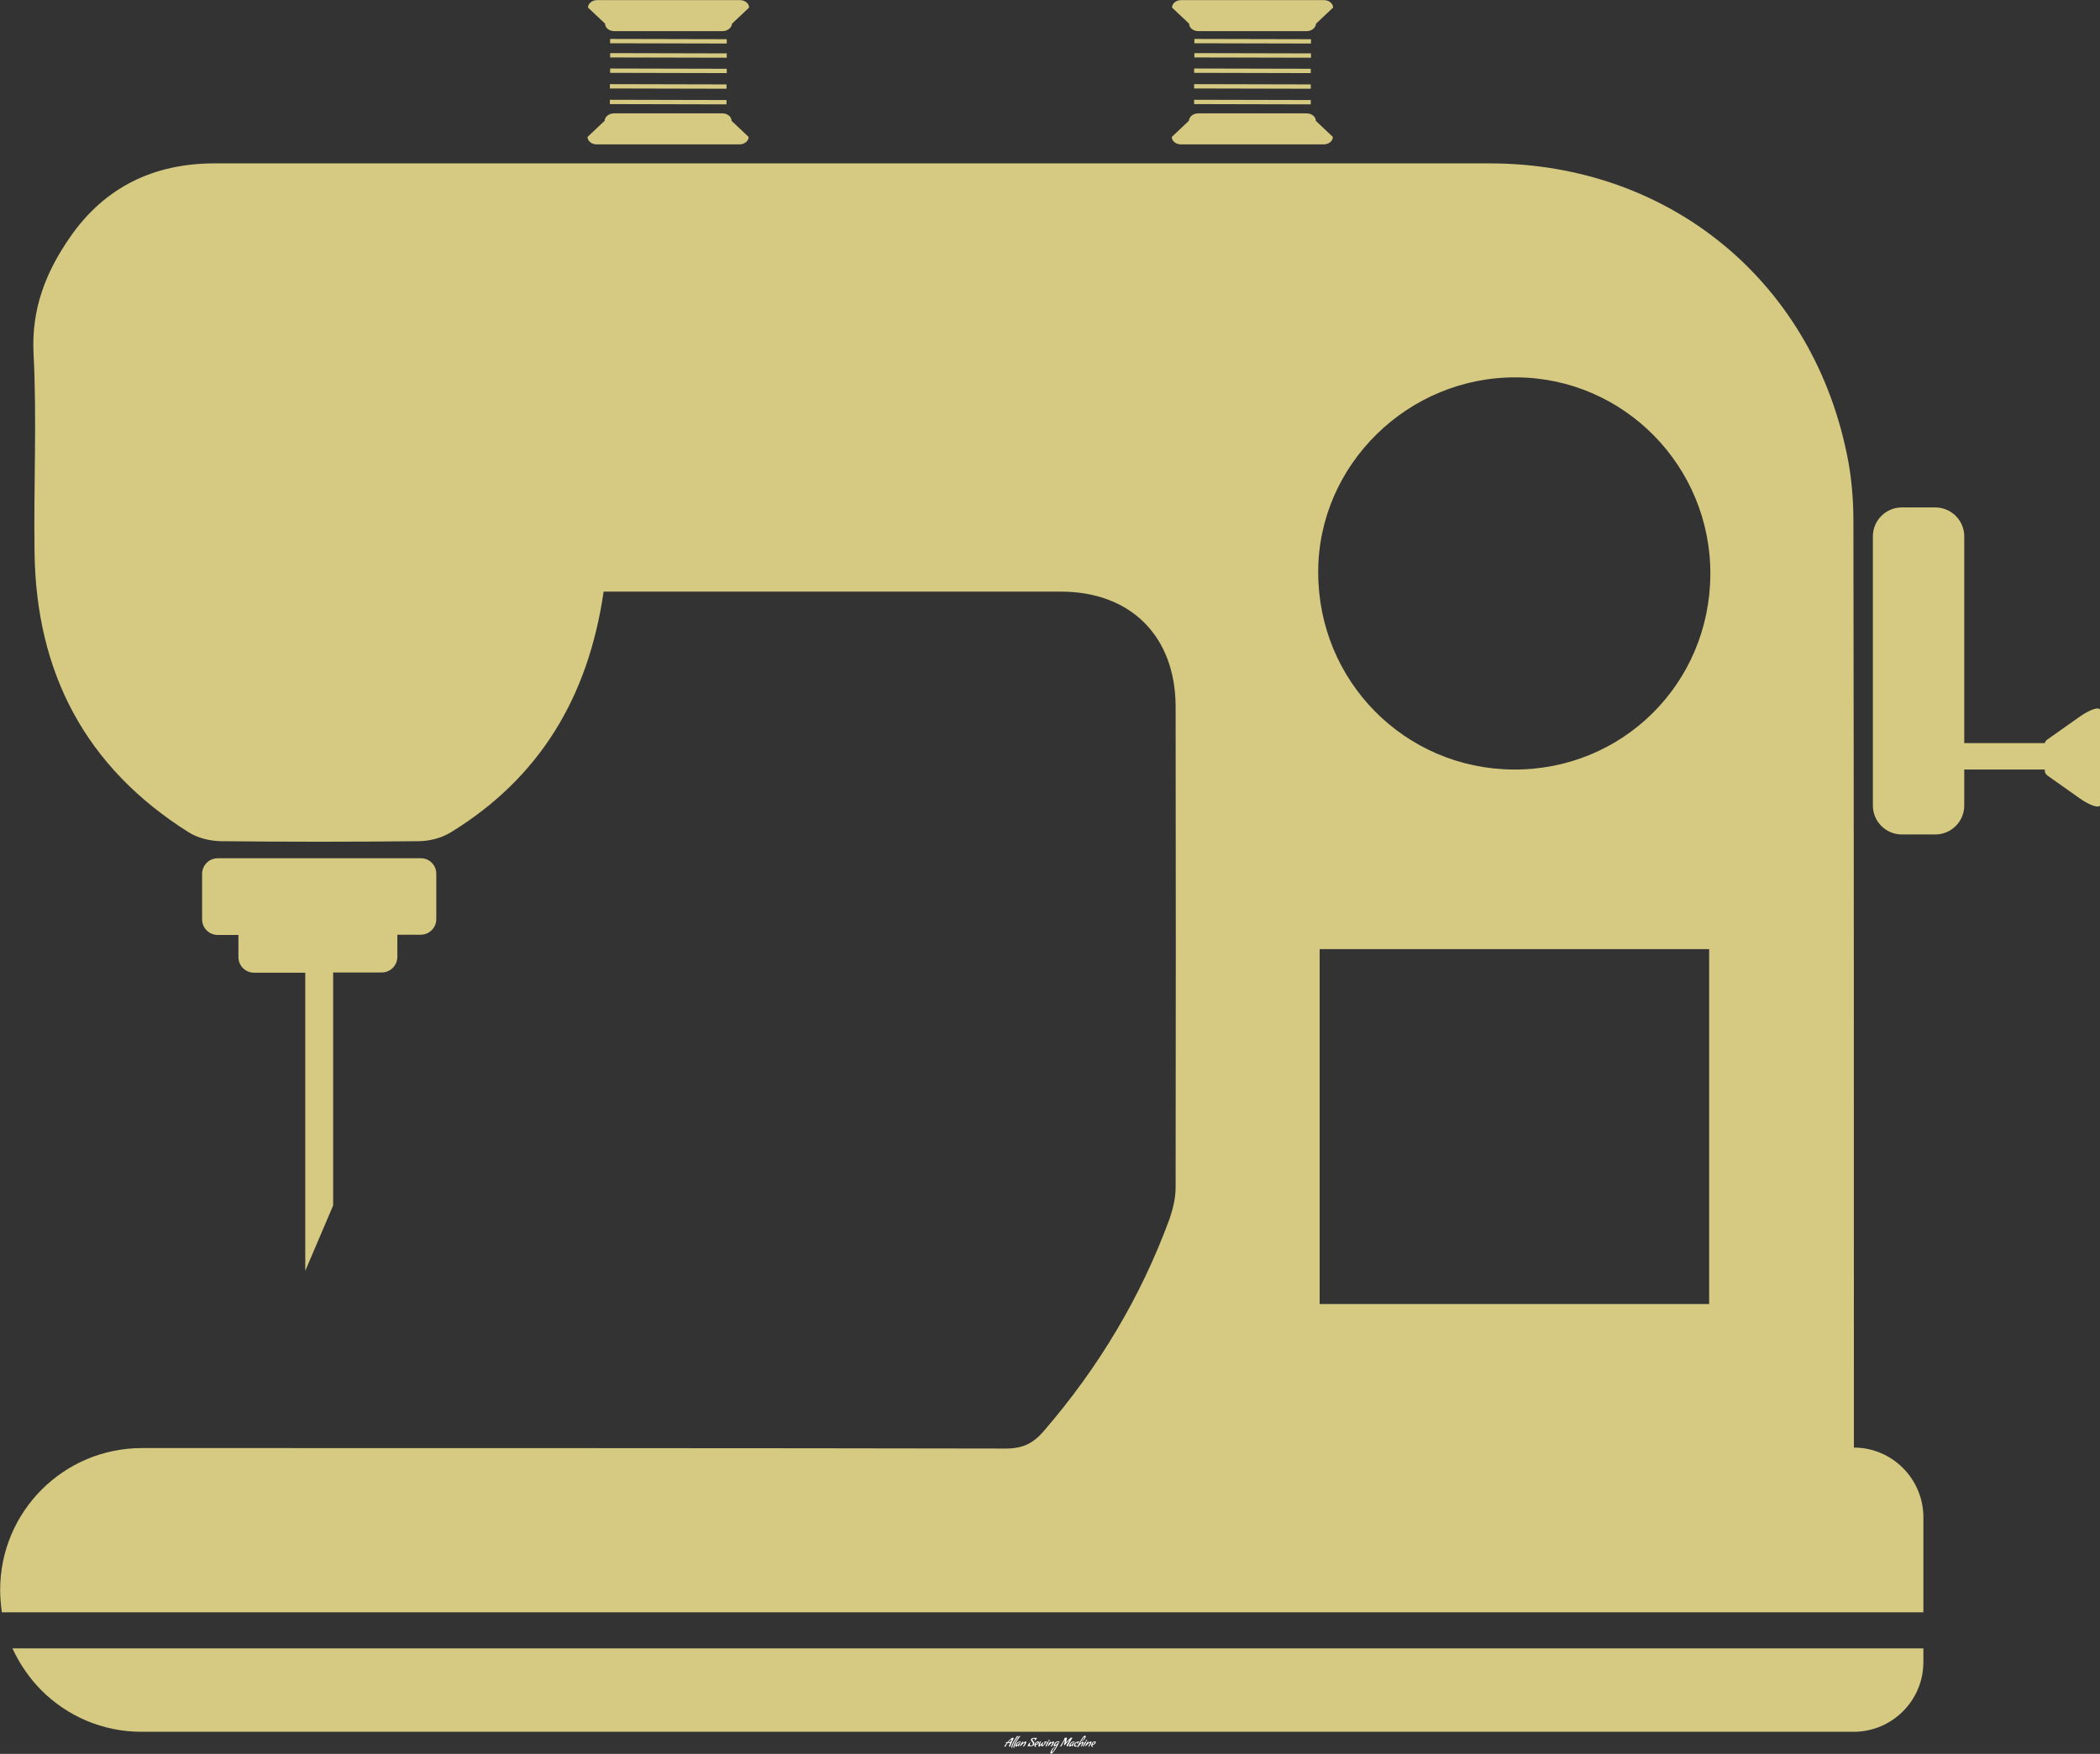 <svg data-v-423bf9ae="" xmlns="http://www.w3.org/2000/svg" viewBox="0 0 6989.141 5837" class="iconAbove"><rect x="0" y="0" width="6989.141" height="5837" fill="#333333" stroke="none"/><!----><!----><!----><g data-v-423bf9ae="" id="7d8fcb90-9b72-4971-91ea-a4782296ab28" fill="#FFFFFF" transform="matrix(2.829,0,0,2.829,3342.944,5776.172)"><path d="M1.50 8.82L1.50 8.82L1.50 8.82Q1.40 8.82 1.37 8.69L1.37 8.69L1.37 8.69Q1.37 8.46 1.71 8.15L1.71 8.15L1.71 8.15Q2.04 7.84 2.25 7.76L2.25 7.76L2.25 7.76Q2.45 7.67 3.60 7.64L3.60 7.64L3.79 7.42L3.79 7.42Q8.05 2.51 9.70 2.51L9.70 2.51L9.70 2.51Q9.84 2.49 10.02 2.49L10.02 2.49L10.02 2.49Q10.99 2.49 10.99 2.95L10.99 2.95L10.99 2.95Q10.99 3.04 10.81 3.40L10.81 3.40L10.18 4.66L10.18 4.66Q9.73 5.56 9.31 6.48L9.31 6.48L9.31 6.48Q7.04 11.48 6.68 13.03L6.68 13.03L6.68 13.03Q6.68 13.15 6.39 13.15L6.39 13.15L6.39 13.15Q6.10 13.15 5.70 12.83L5.70 12.83L5.70 12.83Q5.29 12.52 5.29 12.28L5.29 12.28L5.29 12.28Q5.29 11.84 5.98 10.64L5.98 10.64L5.98 10.64Q6.66 9.44 6.66 9.07L6.66 9.07L6.66 9.07Q6.66 8.58 4.76 8.58L4.76 8.58L4.76 8.58Q4.48 8.58 3.89 8.61L3.89 8.61L3.36 9.31L3.36 9.31Q2.38 10.63 1.48 12.57L1.48 12.57L1.48 12.57Q1.33 12.92 0.55 12.92L0.55 12.92L0.55 12.92Q-0.24 12.92-0.24 12.70L-0.24 12.70L-0.24 12.70Q-0.24 12.54 0.64 11.35L0.64 11.35L0.64 11.35Q1.51 10.15 2.72 8.69L2.72 8.69L2.72 8.69Q2.51 8.72 2.18 8.75L2.18 8.75L2.18 8.75Q1.86 8.78 1.69 8.80L1.69 8.80L1.69 8.80Q1.51 8.82 1.50 8.82ZM7.31 7.01L7.31 7.01L7.31 7.01Q7.85 6.36 8.13 5.68L8.13 5.68L8.13 5.68Q8.40 5.01 8.40 4.77L8.40 4.77L8.40 4.77Q8.40 4.54 8.16 4.54L8.16 4.54L8.16 4.54Q7.74 4.54 6.78 5.43L6.78 5.43L6.78 5.43Q5.81 6.31 4.68 7.64L4.68 7.64L6.20 7.67L6.20 7.67Q6.76 7.67 7.31 7.01ZM8.18 12.88L8.18 12.88L8.18 12.88Q8.18 12.32 8.64 11.14L8.64 11.14L8.64 11.14Q9.10 9.95 9.67 8.83L9.67 8.83L9.67 8.83Q10.25 7.71 11.23 6.08L11.23 6.08L11.23 6.08Q12.68 3.65 14.22 1.27L14.22 1.27L14.22 1.27Q14.46 0.90 14.97 0.66L14.97 0.66L14.97 0.66Q15.47 0.42 15.88 0.42L15.88 0.42L15.88 0.42Q16.28 0.42 16.30 0.64L16.30 0.64L16.30 0.64Q16.30 0.71 16.21 0.80L16.21 0.80L16.21 0.80Q15.74 1.23 14.62 2.81L14.62 2.81L14.62 2.81Q13.50 4.38 12.24 6.41L12.24 6.41L12.24 6.41Q10.99 8.44 10.04 10.70L10.04 10.70L10.04 10.70Q9.10 12.95 9.10 14.38L9.10 14.38L9.10 14.38Q9.10 14.59 8.97 14.59L8.97 14.59L8.97 14.59Q8.74 14.59 8.57 14.41L8.57 14.41L8.57 14.41Q8.40 14.24 8.33 13.97L8.33 13.97L8.33 13.97Q8.18 13.44 8.18 12.88ZM10.56 12.88L10.56 12.88L10.56 12.88Q10.56 12.32 11.02 11.14L11.02 11.14L11.02 11.14Q11.48 9.95 12.05 8.83L12.05 8.83L12.05 8.83Q12.63 7.71 13.61 6.08L13.61 6.08L13.61 6.08Q15.06 3.65 16.60 1.27L16.60 1.27L16.60 1.27Q16.84 0.90 17.35 0.66L17.35 0.66L17.35 0.66Q17.85 0.42 18.26 0.42L18.26 0.42L18.26 0.42Q18.66 0.42 18.68 0.64L18.68 0.64L18.68 0.64Q18.68 0.71 18.59 0.80L18.59 0.80L18.59 0.80Q18.12 1.23 17.00 2.81L17.00 2.81L17.00 2.81Q15.88 4.38 14.62 6.41L14.62 6.41L14.62 6.41Q13.37 8.44 12.42 10.70L12.42 10.70L12.42 10.70Q11.48 12.95 11.48 14.38L11.48 14.38L11.48 14.38Q11.48 14.59 11.35 14.59L11.35 14.59L11.35 14.59Q11.12 14.59 10.95 14.41L10.95 14.41L10.95 14.41Q10.78 14.24 10.71 13.97L10.71 13.97L10.71 13.97Q10.56 13.44 10.56 12.88ZM16.10 11.86L16.10 11.86L16.13 11.56L16.13 11.56Q16.13 11.45 16.04 11.45L16.04 11.45L16.04 11.45Q15.92 11.45 15.53 11.82L15.53 11.82L15.53 11.82Q15.15 12.18 14.57 12.55L14.57 12.55L14.57 12.55Q13.99 12.92 13.40 12.92L13.40 12.92L13.40 12.92Q12.82 12.92 12.82 12.07L12.82 12.07L12.82 12.07Q12.82 11.00 13.75 9.62L13.75 9.62L13.75 9.62Q14.22 8.92 14.85 8.32L14.85 8.32L14.85 8.32Q15.47 7.73 16.37 7.34L16.37 7.34L16.37 7.34Q17.26 6.96 18.24 6.96L18.24 6.96L18.24 6.96Q18.76 6.96 19.12 7.23L19.12 7.23L19.12 7.23Q19.49 7.50 19.49 7.90L19.49 7.90L19.49 7.90Q19.49 8.30 19.25 8.30L19.25 8.30L19.25 8.30Q19.12 8.30 18.91 8.15L18.91 8.15L18.91 8.15Q18.52 7.88 17.68 7.88L17.68 7.88L17.68 7.88Q16.58 7.88 15.59 8.88L15.59 8.88L15.59 8.88Q14.60 9.88 14.60 10.86L14.60 10.86L14.60 10.86Q14.60 10.99 14.68 11.10L14.68 11.10L14.68 11.10Q14.76 11.21 14.90 11.21L14.90 11.21L14.90 11.21Q15.32 11.21 15.97 10.63L15.97 10.63L15.97 10.63Q16.63 10.05 17.26 8.96L17.26 8.96L17.26 8.96Q17.30 8.83 17.57 8.72L17.57 8.72L17.57 8.72Q17.84 8.61 18.20 8.61L18.20 8.61L18.20 8.61Q18.72 8.65 18.72 8.83L18.72 8.83L18.72 8.83Q18.72 8.85 18.61 9.01L18.61 9.01L18.61 9.01Q18.51 9.17 18.24 9.59L18.24 9.59L18.24 9.59Q17.98 10.01 17.49 10.97L17.49 10.97L17.49 10.97Q17.01 11.93 16.93 12.49L16.93 12.49L16.93 12.49Q16.91 12.66 16.79 12.66L16.79 12.66L16.79 12.66Q16.10 12.66 16.10 11.86ZM22.19 12.95L22.19 12.95L22.19 12.95Q21.80 12.95 21.80 12.77L21.80 12.77L21.83 12.68L21.83 12.68Q22.67 11.42 23.27 10.26L23.27 10.26L23.27 10.26Q23.87 9.09 23.87 8.74L23.87 8.74L23.87 8.74Q23.87 8.62 23.81 8.56L23.81 8.56L23.81 8.56Q23.76 8.50 23.65 8.48L23.65 8.48L23.65 8.48Q23.10 8.48 22.18 9.18L22.18 9.18L22.18 9.18Q21.27 9.88 20.57 10.63L20.57 10.63L20.57 10.63Q19.88 11.37 19.54 11.84L19.54 11.84L19.54 11.84Q19.21 12.31 18.54 12.31L18.54 12.31L18.54 12.31Q18.17 12.31 18.17 12.12L18.17 12.12L18.17 12.12Q18.17 11.76 19.54 9.55L19.54 9.55L19.54 9.55Q20.92 7.35 21.36 7.18L21.36 7.18L21.36 7.18Q21.60 7.04 21.97 7.04L21.97 7.04L21.97 7.04Q22.34 7.04 22.34 7.19L22.34 7.19L22.34 7.19Q22.34 7.34 22.01 7.83L22.01 7.83L22.01 7.83Q21.67 8.32 21.67 8.46L21.67 8.46L21.67 8.46Q21.70 8.57 21.79 8.57L21.79 8.57L21.79 8.57Q21.88 8.57 21.95 8.51L21.95 8.51L21.95 8.51Q24.02 6.90 25.26 6.90L25.26 6.90L25.26 6.90Q25.77 6.90 25.77 7.50L25.77 7.50L25.77 7.50Q25.77 7.90 25.19 9.20L25.19 9.20L25.19 9.20Q24.61 10.50 23.72 11.73L23.72 11.73L23.72 11.73Q22.83 12.95 22.19 12.95ZM35.20 9.07L35.20 9.07L35.20 9.07Q35.20 10.56 33.97 11.56L33.97 11.56L33.97 11.56Q32.75 12.56 30.84 12.56L30.84 12.56L30.84 12.56Q29.79 12.56 29.25 12.25L29.25 12.25L29.25 12.25Q29.19 12.22 29.12 12.22L29.12 12.22L29.12 12.22Q29.05 12.22 28.60 12.38L28.60 12.38L28.60 12.38Q28.15 12.53 27.70 12.53L27.70 12.53L27.70 12.53Q27.24 12.53 27.24 12.26L27.24 12.26L27.24 12.26Q27.24 11.90 28.13 10.37L28.13 10.37L28.13 10.37Q29.01 8.83 29.69 8.30L29.69 8.30L29.69 8.30Q29.99 8.08 30.27 8.08L30.27 8.08L30.27 8.08Q30.55 8.08 30.55 8.23L30.55 8.23L30.55 8.23Q30.55 8.26 30.36 8.58L30.36 8.58L30.36 8.58Q30.17 8.89 29.98 9.41L29.98 9.41L29.98 9.41Q29.79 9.93 29.79 10.30L29.79 10.30L29.79 10.30Q29.79 10.67 29.87 10.92L29.87 10.92L29.87 10.92Q29.95 11.17 30.26 11.43L30.26 11.43L30.26 11.43Q30.58 11.69 31.03 11.69L31.03 11.69L31.03 11.69Q31.49 11.69 31.88 11.58L31.88 11.58L31.88 11.58Q32.28 11.47 32.68 11.23L32.68 11.23L32.68 11.23Q33.07 10.99 33.32 10.53L33.32 10.53L33.32 10.53Q33.57 10.07 33.57 9.46L33.57 9.46L33.57 9.46Q33.57 8.85 33.19 8.22L33.19 8.22L33.19 8.22Q32.82 7.59 32.37 7.15L32.37 7.15L32.37 7.15Q31.92 6.71 31.54 6.14L31.54 6.14L31.54 6.14Q31.16 5.57 31.16 5.03L31.16 5.03L31.16 5.03Q31.16 4.49 31.45 4.03L31.45 4.03L31.45 4.03Q31.74 3.57 32.16 3.30L32.16 3.30L32.16 3.30Q32.59 3.02 33.14 2.84L33.14 2.84L33.14 2.84Q34.06 2.53 34.78 2.53L34.78 2.53L34.78 2.53Q35.49 2.53 35.83 2.60L35.83 2.60L35.83 2.60Q36.18 2.66 36.35 2.72L36.35 2.72L36.35 2.72Q36.53 2.77 36.57 2.77L36.57 2.77L36.57 2.77Q36.61 2.77 36.68 2.73L36.68 2.73L36.68 2.73Q37.10 2.49 37.59 2.49L37.59 2.49L37.59 2.49Q38.08 2.49 38.08 2.73L38.08 2.73L38.08 2.73Q38.08 3.12 37.15 4.49L37.15 4.49L37.15 4.49Q36.22 5.85 35.76 5.85L35.76 5.85L35.76 5.85Q35.38 5.85 35.38 5.68L35.38 5.68L35.38 5.68Q35.38 5.66 35.48 5.49L35.48 5.49L35.48 5.49Q35.78 4.93 35.78 4.21L35.78 4.21L35.78 4.21Q35.78 3.82 35.45 3.61L35.45 3.61L35.45 3.61Q35.11 3.39 34.75 3.39L34.75 3.39L34.75 3.39Q34.40 3.39 34.03 3.50L34.03 3.50L34.03 3.50Q33.66 3.61 33.28 3.95L33.28 3.95L33.28 3.95Q32.91 4.28 32.91 4.75L32.91 4.75L32.91 4.75Q32.91 5.22 33.27 5.73L33.27 5.73L33.27 5.73Q33.63 6.24 34.05 6.67L34.05 6.67L34.05 6.67Q34.48 7.10 34.84 7.75L34.84 7.75L34.84 7.75Q35.20 8.40 35.20 9.07ZM36.81 13.15L36.81 13.15L36.81 13.15Q35.99 13.15 35.62 12.66L35.62 12.66L35.62 12.66Q35.24 12.18 35.24 11.47L35.24 11.47L35.24 11.47Q35.24 10.77 35.55 9.99L35.55 9.99L35.55 9.99Q35.85 9.21 36.39 8.48L36.39 8.48L36.39 8.48Q36.93 7.76 37.81 7.26L37.81 7.26L37.81 7.26Q38.68 6.76 39.69 6.76L39.69 6.76L39.69 6.76Q40.15 6.76 40.39 7.05L40.39 7.05L40.39 7.05Q40.63 7.34 40.63 7.73L40.63 7.73L40.63 7.73Q40.63 8.54 40.05 9.24L40.05 9.24L40.05 9.24Q39.48 9.94 38.78 10.30L38.78 10.30L38.78 10.30Q38.08 10.67 37.54 10.72L37.54 10.72L37.54 10.72Q37.00 10.77 36.82 10.92L36.82 10.92L36.82 10.92Q36.64 11.07 36.64 11.54L36.64 11.54L36.64 11.54Q36.64 12.00 36.85 12.24L36.85 12.24L36.85 12.24Q37.06 12.47 37.27 12.56L37.27 12.56L37.27 12.56Q37.48 12.64 37.48 12.73L37.48 12.73L37.48 12.73Q37.48 12.92 37.27 13.03L37.27 13.03L37.27 13.03Q37.06 13.15 36.81 13.15ZM39.27 8.08L39.27 8.08L39.27 8.08Q39.27 7.64 38.88 7.64L38.88 7.64L38.88 7.64Q38.32 7.64 37.64 8.43L37.64 8.43L37.64 8.43Q36.96 9.21 36.96 9.84L36.96 9.84L36.96 9.84Q36.96 10.00 37.20 10.00L37.20 10.00L37.20 10.00Q37.77 10.00 38.52 9.41L38.52 9.41L38.52 9.41Q39.27 8.82 39.27 8.08ZM43.40 11.77L43.40 11.77L43.43 11.14L43.43 11.14Q43.43 10.91 43.33 10.91L43.33 10.91L43.33 10.91Q43.09 10.91 42.17 11.96L42.17 11.96L42.17 11.96Q41.82 12.36 41.36 12.69L41.36 12.69L41.36 12.69Q40.89 13.02 40.58 13.02L40.58 13.02L40.58 13.02Q40.26 13.02 40.14 12.82L40.14 12.82L40.14 12.82Q40.03 12.61 40.03 12.39L40.03 12.39L40.03 12.39Q40.03 11.44 40.43 10.12L40.43 10.12L40.43 10.12Q40.84 8.81 41.26 7.98L41.26 7.98L41.66 7.14L41.66 7.14Q41.96 6.71 42.69 6.71L42.69 6.71L42.69 6.71Q42.92 6.71 42.92 6.82L42.92 6.82L42.92 6.82Q42.92 6.85 42.80 7.08L42.80 7.08L42.80 7.08Q42.67 7.32 42.27 8.56L42.27 8.56L42.27 8.56Q41.86 9.80 41.86 10.31L41.86 10.31L41.86 10.31Q41.86 10.82 42.07 10.82L42.07 10.82L42.07 10.82Q42.28 10.82 42.59 10.57L42.59 10.57L42.59 10.57Q42.90 10.32 43.19 9.94L43.19 9.94L43.19 9.94Q43.82 9.13 44.14 8.60L44.14 8.60L44.30 8.34L44.46 8.18L44.46 8.18Q44.81 7.91 45.36 7.91L45.36 7.91L45.36 7.91Q45.60 7.91 45.60 8.02L45.60 8.02L45.60 8.02Q45.60 8.05 45.49 8.26L45.49 8.26L45.49 8.26Q45.37 8.47 45.10 9.33L45.10 9.33L45.10 9.33Q44.83 10.19 44.83 10.74L44.83 10.74L44.83 10.74Q44.83 11.28 45.15 11.28L45.15 11.28L45.15 11.28Q45.74 11.28 46.49 10.15L46.49 10.15L46.49 10.15Q47.25 9.02 47.25 8.36L47.25 8.36L47.25 8.36Q46.89 8.22 46.89 7.88L46.89 7.88L46.89 7.88Q46.89 7.53 47.16 7.18L47.16 7.18L47.16 7.18Q47.43 6.82 47.59 6.82L47.59 6.82L47.59 6.82Q47.60 6.82 47.80 6.88L47.80 6.88L47.80 6.88Q48.01 6.94 48.36 6.94L48.36 6.94L48.36 6.94Q48.71 6.94 48.99 6.86L48.99 6.86L48.99 6.86Q49.28 6.78 49.43 6.70L49.43 6.70L49.43 6.70Q49.57 6.62 49.60 6.62L49.60 6.62L49.60 6.62Q49.73 6.62 49.73 6.75L49.73 6.75L49.73 6.75Q49.73 6.87 49.69 7.04L49.69 7.04L49.69 7.04Q49.64 7.21 49.38 7.58L49.38 7.58L49.38 7.58Q49.13 7.95 48.68 8.13L48.68 8.13L48.68 8.13Q48.57 8.19 48.57 8.26L48.57 8.26L48.57 8.26Q48.57 8.61 48.36 8.99L48.36 8.99L48.36 8.99Q47.77 10.11 46.35 11.40L46.35 11.40L46.35 11.40Q44.94 12.68 44.09 12.68L44.09 12.68L44.09 12.68Q43.40 12.68 43.40 11.77ZM48.96 13.06L48.96 13.06L48.96 13.06Q48.76 13.06 48.52 12.82L48.52 12.82L48.52 12.82Q48.29 12.57 48.29 12.22L48.29 12.22L48.29 12.22Q48.29 12.03 49.20 10.24L49.20 10.24L49.20 10.24Q50.12 8.46 50.15 7.83L50.15 7.83L50.15 7.83Q50.15 7.63 50.40 7.46L50.40 7.46L50.40 7.46Q50.85 7.20 51.73 7.20L51.73 7.20L51.73 7.20Q51.90 7.20 52.09 7.26L52.09 7.26L52.09 7.26Q52.28 7.32 52.28 7.43L52.28 7.43L52.28 7.43Q52.28 7.49 52.23 7.53L52.23 7.53L52.23 7.53Q51.70 8.20 50.68 9.95L50.68 9.95L50.68 9.95Q49.66 11.70 49.14 12.80L49.14 12.80L49.14 12.80Q49.07 13.06 48.96 13.06ZM52.02 6.41L52.02 6.41L52.02 6.41Q51.41 6.41 51.38 5.92L51.38 5.92L51.38 5.91L51.38 5.91Q51.38 5.49 51.79 5.22L51.79 5.22L51.79 5.22Q52.21 4.96 52.61 4.96L52.61 4.96L52.61 4.96Q53.23 4.96 53.26 5.45L53.26 5.45L53.26 5.45Q53.26 5.87 52.85 6.14L52.85 6.14L52.85 6.14Q52.44 6.41 52.02 6.41ZM54.82 12.95L54.82 12.95L54.82 12.95Q54.43 12.95 54.43 12.77L54.43 12.77L54.46 12.68L54.46 12.68Q55.30 11.42 55.90 10.26L55.90 10.26L55.90 10.26Q56.50 9.09 56.50 8.74L56.50 8.74L56.50 8.74Q56.50 8.62 56.45 8.56L56.45 8.56L56.45 8.56Q56.39 8.50 56.28 8.48L56.28 8.48L56.28 8.48Q55.73 8.48 54.82 9.18L54.82 9.18L54.82 9.18Q53.90 9.88 53.21 10.63L53.21 10.63L53.21 10.63Q52.51 11.37 52.18 11.84L52.18 11.84L52.18 11.84Q51.84 12.31 51.17 12.31L51.17 12.31L51.17 12.31Q50.81 12.31 50.81 12.12L50.81 12.12L50.81 12.12Q50.81 11.76 52.18 9.55L52.18 9.55L52.18 9.55Q53.55 7.35 54.00 7.18L54.00 7.18L54.00 7.18Q54.24 7.04 54.61 7.04L54.61 7.04L54.61 7.04Q54.98 7.04 54.98 7.19L54.98 7.19L54.98 7.19Q54.98 7.34 54.64 7.83L54.64 7.83L54.64 7.83Q54.31 8.32 54.31 8.46L54.31 8.46L54.31 8.46Q54.33 8.57 54.42 8.57L54.42 8.57L54.42 8.57Q54.52 8.57 54.59 8.51L54.59 8.51L54.59 8.51Q56.66 6.90 57.89 6.90L57.89 6.90L57.89 6.90Q58.41 6.90 58.41 7.50L58.41 7.50L58.41 7.50Q58.41 7.90 57.83 9.20L57.83 9.20L57.83 9.20Q57.25 10.50 56.36 11.73L56.36 11.73L56.36 11.73Q55.47 12.95 54.82 12.95ZM56.10 19.39L56.10 19.39L56.10 19.39Q56.70 19.39 57.99 17.45L57.99 17.45L57.99 17.45Q59.29 15.51 60.30 13.58L60.30 13.58L60.30 13.58Q61.31 11.65 61.31 11.45L61.31 11.45L61.31 11.45Q61.31 11.24 61.19 11.24L61.19 11.24L61.19 11.24Q61.08 11.24 60.82 11.46L60.82 11.46L60.82 11.46Q60.55 11.68 60.25 11.94L60.25 11.94L60.25 11.94Q59.95 12.21 59.48 12.43L59.48 12.43L59.48 12.43Q59.01 12.64 58.55 12.64L58.55 12.64L58.55 12.64Q57.97 12.64 57.97 11.79L57.97 11.79L57.97 11.79Q57.97 11.10 58.35 10.24L58.35 10.24L58.35 10.24Q58.73 9.38 59.39 8.58L59.39 8.58L59.39 8.58Q60.05 7.77 61.11 7.22L61.11 7.22L61.11 7.22Q62.17 6.68 63.39 6.68L63.39 6.68L63.39 6.68Q63.70 6.68 64.06 6.79L64.06 6.79L64.06 6.79Q64.79 7.01 64.79 7.60L64.79 7.60L64.79 7.60Q64.79 8.02 64.55 8.02L64.55 8.02L64.55 8.02Q64.48 8.02 64.32 7.92L64.32 7.92L64.32 7.92Q63.81 7.59 62.76 7.59L62.76 7.59L62.76 7.59Q61.71 7.59 60.73 8.63L60.73 8.63L60.73 8.63Q59.74 9.67 59.74 10.67L59.74 10.67L59.74 10.67Q59.74 11.02 60.03 11.02L60.03 11.02L60.03 11.02Q60.48 11.02 61.27 10.38L61.27 10.38L61.27 10.38Q62.06 9.74 62.85 8.50L62.85 8.50L62.85 8.50Q62.89 8.30 63.49 8.30L63.49 8.30L63.49 8.30Q64.09 8.30 64.09 8.51L64.09 8.51L64.09 8.51Q64.09 8.67 63.12 10.52L63.12 10.52L63.12 10.52Q62.15 12.38 61.47 13.57L61.47 13.57L61.47 13.57Q60.80 14.77 59.86 16.23L59.86 16.23L59.86 16.23Q58.91 17.68 58.07 18.73L58.07 18.73L58.07 18.73Q57.23 19.78 56.32 20.50L56.32 20.50L56.32 20.50Q55.41 21.22 54.70 21.22L54.70 21.22L54.70 21.22Q54.11 21.22 54.11 20.24L54.11 20.24L54.11 20.24Q54.11 19.26 54.68 18.07L54.68 18.07L54.68 18.07Q55.26 16.87 56.06 15.87L56.06 15.87L56.06 15.87Q56.87 14.87 57.78 14.17L57.78 14.17L57.78 14.17Q58.69 13.47 59.30 13.47L59.30 13.47L59.35 13.47L59.35 13.47Q59.51 13.47 59.51 13.57L59.51 13.57L59.51 13.57Q59.51 13.66 59.35 13.75L59.35 13.75L59.35 13.75Q58.81 14.01 57.99 14.93L57.99 14.93L57.99 14.93Q57.18 15.85 56.51 17.04L56.51 17.04L56.51 17.04Q55.85 18.23 55.85 19.04L55.85 19.04L55.85 19.05L55.85 19.05Q55.85 19.39 56.10 19.39ZM71.41 10.85L71.41 10.85L71.41 10.85Q71.23 11.19 70.81 11.19L70.81 11.19L70.81 11.19Q70.38 11.19 70.25 11.07L70.25 11.07L70.25 11.07Q70.11 10.95 70.11 10.44L70.11 10.44L70.11 10.44Q70.11 9.93 70.66 8.06L70.66 8.06L70.66 8.06Q71.20 6.19 71.20 5.90L71.20 5.90L71.20 5.90Q71.20 5.61 71.09 5.61L71.09 5.61L71.09 5.61Q70.92 5.61 70.67 5.90L70.67 5.90L70.67 5.90Q70.42 6.19 70.25 6.47L70.25 6.47L70.08 6.76L70.08 6.76Q69.19 8.22 68.45 9.68L68.45 9.68L68.45 9.68Q67.72 11.14 67.38 11.82L67.38 11.82L67.38 11.82Q67.03 12.50 66.78 12.68L66.78 12.68L66.78 12.68Q66.53 12.87 66.06 12.87L66.06 12.87L66.06 12.87Q65.59 12.87 65.59 12.66L65.59 12.66L65.59 12.61L65.59 12.61Q65.59 12.47 66.32 11.31L66.32 11.31L66.32 11.31Q69.01 7.04 70.36 4.34L70.36 4.34L70.36 4.34Q70.69 3.70 70.69 3.14L70.69 3.14L70.69 2.97L70.69 2.97Q70.69 2.72 71.27 2.56L71.27 2.56L71.27 2.56Q71.85 2.41 72.23 2.41L72.23 2.41L72.69 2.41L72.69 2.41Q73.28 2.41 73.56 2.63L73.56 2.63L73.56 2.63Q73.68 2.72 73.68 2.86L73.68 2.86L73.68 2.86Q73.68 3.00 73.13 4.80L73.13 4.80L73.13 4.80Q72.58 6.59 72.58 6.96L72.58 6.96L72.58 6.96Q72.58 7.32 72.69 7.32L72.69 7.32L72.69 7.32Q73.04 7.32 73.92 6.46L73.92 6.46L73.92 6.46Q74.80 5.60 75.94 4.40L75.94 4.40L75.94 4.40Q76.86 3.39 77.70 2.66L77.70 2.66L77.70 2.66Q77.88 2.49 78.13 2.46L78.13 2.46L78.13 2.46Q78.68 2.38 79.30 2.38L79.30 2.38L79.30 2.38Q79.93 2.38 79.93 2.66L79.93 2.66L79.93 2.66Q79.93 2.72 79.92 2.74L79.92 2.74L79.92 2.74Q79.91 2.77 79.39 3.59L79.39 3.59L79.39 3.59Q78.88 4.41 78.13 5.62L78.13 5.62L78.13 5.62Q77.39 6.83 76.65 8.13L76.65 8.13L76.65 8.13Q75.91 9.42 75.39 10.59L75.39 10.59L75.39 10.59Q74.87 11.76 74.87 12.31L74.87 12.31L74.87 12.31Q74.75 12.54 74.48 12.54L74.48 12.54L74.48 12.54Q73.09 12.54 73.09 12.05L73.09 12.05L73.09 12.05Q73.09 10.92 75.91 6.61L75.91 6.61L75.91 6.61Q76.27 6.06 76.27 5.92L76.27 5.92L76.27 5.92Q76.27 5.78 76.06 5.78L76.06 5.78L76.06 5.78Q75.53 5.78 73.82 7.68L73.82 7.68L73.82 7.68Q72.11 9.58 71.41 10.85ZM79.34 11.86L79.34 11.86L79.37 11.56L79.37 11.56Q79.37 11.45 79.28 11.45L79.28 11.45L79.28 11.45Q79.16 11.45 78.77 11.82L78.77 11.82L78.77 11.82Q78.39 12.18 77.81 12.55L77.81 12.55L77.81 12.55Q77.22 12.92 76.64 12.92L76.64 12.92L76.64 12.92Q76.06 12.92 76.06 12.07L76.06 12.07L76.06 12.07Q76.06 11.00 76.99 9.62L76.99 9.62L76.99 9.62Q77.46 8.92 78.09 8.32L78.09 8.32L78.09 8.32Q78.71 7.73 79.60 7.34L79.60 7.34L79.60 7.34Q80.50 6.96 81.48 6.96L81.48 6.96L81.48 6.96Q82.00 6.96 82.36 7.23L82.36 7.23L82.36 7.23Q82.73 7.50 82.73 7.90L82.73 7.90L82.73 7.90Q82.73 8.30 82.49 8.30L82.49 8.30L82.49 8.30Q82.36 8.30 82.15 8.15L82.15 8.15L82.15 8.15Q81.76 7.88 80.92 7.88L80.92 7.88L80.92 7.88Q79.81 7.88 78.83 8.88L78.83 8.88L78.83 8.88Q77.84 9.88 77.84 10.86L77.84 10.86L77.84 10.86Q77.84 10.99 77.92 11.10L77.92 11.10L77.92 11.10Q77.99 11.21 78.13 11.21L78.13 11.21L78.13 11.21Q78.55 11.21 79.21 10.63L79.21 10.63L79.21 10.63Q79.87 10.05 80.50 8.96L80.50 8.96L80.50 8.96Q80.54 8.83 80.81 8.72L80.81 8.72L80.81 8.72Q81.07 8.61 81.44 8.61L81.44 8.61L81.44 8.61Q81.96 8.65 81.96 8.83L81.96 8.83L81.96 8.83Q81.96 8.85 81.85 9.01L81.85 9.01L81.85 9.01Q81.75 9.17 81.48 9.59L81.48 9.59L81.48 9.59Q81.21 10.01 80.73 10.97L80.73 10.97L80.73 10.97Q80.25 11.93 80.16 12.49L80.16 12.49L80.16 12.49Q80.15 12.66 80.02 12.66L80.02 12.66L80.02 12.66Q79.34 12.66 79.34 11.86ZM85.82 7.24L85.82 7.24L86.06 7.25L86.06 7.25Q86.30 7.25 86.44 7.01L86.44 7.01L86.44 7.01Q86.55 6.71 87.26 6.71L87.26 6.71L87.26 6.71Q87.98 6.72 87.98 7.01L87.98 7.01L87.98 7.01Q87.98 7.06 87.65 7.38L87.65 7.38L87.65 7.38Q87.33 7.70 86.87 8.30L86.87 8.30L86.87 8.30Q86.41 8.89 86.16 9.49L86.16 9.49L86.16 9.49Q86.13 9.58 85.94 9.58L85.94 9.58L85.94 9.58Q85.75 9.58 85.64 9.40L85.64 9.40L85.64 9.40Q85.53 9.23 85.53 9.02L85.53 9.02L85.53 9.02Q85.53 8.82 85.58 8.67L85.58 8.67L85.58 8.67Q85.62 8.51 85.62 8.44L85.62 8.44L85.62 8.44Q85.62 8.18 85.33 8.18L85.33 8.18L85.33 8.18Q84.52 8.18 83.89 9.11L83.89 9.11L83.89 9.11Q83.26 10.04 83.26 10.81L83.26 10.81L83.26 10.81Q83.26 11.83 84.25 11.83L84.25 11.83L84.25 11.83Q84.85 11.83 85.30 11.55L85.30 11.55L85.30 11.55Q85.40 11.47 85.50 11.47L85.50 11.47L85.50 11.47Q85.65 11.47 85.65 11.62L85.65 11.62L85.65 11.62Q85.65 11.98 84.99 12.47L84.99 12.47L84.99 12.47Q84.34 12.95 83.42 12.95L83.42 12.95L83.42 12.95Q82.50 12.95 82.16 12.50L82.16 12.50L82.16 12.50Q81.82 12.04 81.82 11.49L81.82 11.49L81.82 11.49Q81.82 10.93 82.12 10.23L82.12 10.23L82.12 10.23Q82.42 9.53 82.92 8.86L82.92 8.86L82.92 8.86Q83.41 8.18 84.20 7.71L84.20 7.71L84.20 7.71Q84.98 7.24 85.82 7.24ZM92.54 7.17L92.54 7.17L92.54 7.17Q93.14 7.17 93.14 7.87L93.14 7.87L93.14 7.87Q93.14 8.57 92.65 9.63L92.65 9.63L92.65 9.63Q91.94 11.13 91.03 12.22L91.03 12.22L91.03 12.22Q90.59 12.74 89.94 12.74L89.94 12.74L89.94 12.74Q89.73 12.74 89.73 12.63L89.73 12.63L89.78 12.47L89.78 12.47Q90.44 11.51 90.95 10.48L90.95 10.48L90.95 10.48Q91.46 9.45 91.46 8.99L91.46 8.99L91.46 8.99Q91.46 8.90 91.41 8.85L91.41 8.85L91.41 8.85Q91.36 8.79 91.25 8.78L91.25 8.78L91.25 8.78Q90.68 8.78 89.71 9.72L89.71 9.72L89.71 9.72Q88.73 10.65 88.03 11.61L88.03 11.61L88.03 11.61Q87.32 12.56 87.12 12.93L87.12 12.93L87.12 12.93Q86.91 13.30 86.70 13.38L86.70 13.38L86.70 13.38Q86.49 13.45 86.02 13.45L86.02 13.45L86.02 13.45Q85.54 13.45 85.54 13.29L85.54 13.29L85.54 13.29Q85.54 13.23 85.67 13.02L85.67 13.02L85.67 13.02Q85.81 12.81 86.68 11.13L86.68 11.13L86.68 11.13Q87.56 9.45 88.53 7.71L88.53 7.71L88.53 7.71Q89.50 5.96 90.66 4.14L90.66 4.14L90.66 4.14Q91.81 2.32 92.97 1.17L92.97 1.17L92.97 1.17Q94.12 0.01 94.98 0.01L94.98 0.01L94.98 0.01Q95.63 0.01 95.63 0.78L95.63 0.78L95.63 0.78Q95.63 2.27 94.28 3.96L94.28 3.96L94.28 3.96Q92.93 5.66 91.81 6.17L91.81 6.17L91.81 6.17Q91.56 6.29 91.29 6.29L91.29 6.29L91.29 6.29Q91.01 6.29 91.01 6.16L91.01 6.16L91.10 6.02L91.10 6.02Q92.47 5.07 93.28 3.82L93.28 3.82L93.28 3.82Q94.08 2.58 94.08 2.07L94.08 2.07L94.08 2.07Q94.08 1.90 94.04 1.84L94.04 1.84L94.04 1.84Q94.00 1.78 93.84 1.78L93.84 1.78L93.84 1.78Q93.34 1.78 92.20 3.42L92.20 3.42L92.20 3.42Q91.06 5.05 90.15 6.79L90.15 6.79L90.15 6.79Q89.24 8.53 89.24 8.90L89.24 8.90L89.24 8.90Q89.24 9.06 89.34 9.06L89.34 9.06L89.34 9.06Q89.45 9.06 89.63 8.92L89.63 8.92L89.63 8.92Q89.84 8.72 90.17 8.43L90.17 8.43L90.17 8.43Q90.50 8.13 91.27 7.65L91.27 7.65L91.27 7.65Q92.05 7.17 92.54 7.17ZM93.04 13.06L93.04 13.06L93.04 13.06Q92.85 13.06 92.61 12.82L92.61 12.82L92.61 12.82Q92.37 12.57 92.37 12.22L92.37 12.22L92.37 12.22Q92.37 12.03 93.29 10.24L93.29 10.24L93.29 10.24Q94.21 8.46 94.23 7.83L94.23 7.83L94.23 7.83Q94.23 7.63 94.49 7.46L94.49 7.46L94.49 7.46Q94.93 7.20 95.82 7.20L95.82 7.20L95.82 7.20Q95.98 7.20 96.17 7.26L96.17 7.26L96.17 7.26Q96.36 7.32 96.36 7.43L96.36 7.43L96.36 7.43Q96.36 7.49 96.32 7.53L96.32 7.53L96.32 7.53Q95.79 8.20 94.77 9.95L94.77 9.95L94.77 9.95Q93.74 11.70 93.23 12.80L93.23 12.80L93.23 12.80Q93.16 13.06 93.04 13.06ZM96.11 6.41L96.11 6.41L96.11 6.41Q95.49 6.41 95.47 5.92L95.47 5.92L95.47 5.91L95.47 5.91Q95.47 5.49 95.88 5.22L95.88 5.22L95.88 5.22Q96.29 4.96 96.70 4.96L96.70 4.96L96.70 4.96Q97.31 4.96 97.34 5.45L97.34 5.45L97.34 5.45Q97.34 5.87 96.94 6.14L96.94 6.14L96.94 6.14Q96.53 6.41 96.11 6.41ZM98.91 12.95L98.91 12.95L98.91 12.95Q98.52 12.95 98.52 12.77L98.52 12.77L98.55 12.68L98.55 12.68Q99.39 11.42 99.99 10.26L99.99 10.26L99.99 10.26Q100.59 9.09 100.59 8.74L100.59 8.74L100.59 8.74Q100.59 8.62 100.53 8.56L100.53 8.56L100.53 8.56Q100.48 8.50 100.37 8.48L100.37 8.48L100.37 8.48Q99.82 8.48 98.90 9.18L98.90 9.18L98.90 9.18Q97.99 9.88 97.29 10.63L97.29 10.63L97.29 10.63Q96.60 11.37 96.26 11.84L96.26 11.84L96.26 11.84Q95.93 12.31 95.26 12.31L95.26 12.31L95.26 12.31Q94.89 12.31 94.89 12.12L94.89 12.12L94.89 12.12Q94.89 11.76 96.26 9.55L96.26 9.55L96.26 9.55Q97.64 7.35 98.08 7.18L98.08 7.18L98.08 7.18Q98.32 7.04 98.69 7.04L98.69 7.04L98.69 7.04Q99.06 7.04 99.06 7.19L99.06 7.19L99.06 7.19Q99.06 7.34 98.73 7.83L98.73 7.83L98.73 7.83Q98.39 8.32 98.39 8.46L98.39 8.46L98.39 8.46Q98.42 8.57 98.51 8.57L98.51 8.57L98.51 8.57Q98.60 8.57 98.67 8.51L98.67 8.51L98.67 8.51Q100.74 6.90 101.98 6.90L101.98 6.90L101.98 6.90Q102.49 6.90 102.49 7.50L102.49 7.50L102.49 7.50Q102.49 7.90 101.91 9.20L101.91 9.20L101.91 9.20Q101.33 10.50 100.44 11.73L100.44 11.73L100.44 11.73Q99.55 12.95 98.91 12.95ZM103.61 13.15L103.61 13.15L103.61 13.15Q102.80 13.15 102.42 12.66L102.42 12.66L102.42 12.66Q102.05 12.18 102.05 11.47L102.05 11.47L102.05 11.47Q102.05 10.77 102.35 9.99L102.35 9.99L102.35 9.99Q102.66 9.21 103.20 8.48L103.20 8.48L103.20 8.48Q103.74 7.76 104.62 7.26L104.62 7.26L104.62 7.26Q105.49 6.76 106.50 6.76L106.50 6.76L106.50 6.76Q106.96 6.76 107.20 7.05L107.20 7.05L107.20 7.05Q107.44 7.34 107.44 7.73L107.44 7.73L107.44 7.73Q107.44 8.54 106.86 9.24L106.86 9.24L106.86 9.24Q106.29 9.94 105.59 10.30L105.59 10.30L105.59 10.30Q104.89 10.67 104.35 10.72L104.35 10.72L104.35 10.72Q103.81 10.77 103.63 10.92L103.63 10.92L103.63 10.92Q103.45 11.07 103.45 11.54L103.45 11.54L103.45 11.54Q103.45 12.00 103.66 12.24L103.66 12.24L103.66 12.24Q103.87 12.47 104.08 12.56L104.08 12.56L104.08 12.56Q104.29 12.64 104.29 12.73L104.29 12.73L104.29 12.73Q104.29 12.92 104.08 13.03L104.08 13.03L104.08 13.03Q103.87 13.15 103.61 13.15ZM106.08 8.08L106.08 8.08L106.08 8.08Q106.08 7.64 105.69 7.64L105.69 7.64L105.69 7.64Q105.13 7.64 104.45 8.43L104.45 8.43L104.45 8.43Q103.77 9.21 103.77 9.84L103.77 9.84L103.77 9.84Q103.77 10.00 104.01 10.00L104.01 10.00L104.01 10.00Q104.58 10.00 105.33 9.41L105.33 9.41L105.33 9.41Q106.08 8.82 106.08 8.08Z"></path></g><!----><g data-v-423bf9ae="" id="3c3365eb-d7d6-417d-b712-fe5362983246" transform="matrix(8.002,0,0,8.002,-800.493,-847.836)" stroke="none" fill="#D6CA82"><path d="M871.1 708v-11.9c0-124.4 0-248.7-.2-373.1 0-8.3-.6-16.8-2.1-25-13.7-74.1-73.8-124.1-149.3-124.1H189.3c-25.3 0-45.8 9.9-60.2 30.8-10 14.4-16.1 29.8-15.1 48.5 1.4 27.4 0 54.9.4 82.3.6 50.2 21.2 89.6 64.1 116.6 3.8 2.4 8.8 3.6 13.3 3.7 27.5.3 54.9.3 82.3 0 4.5 0 9.5-1.3 13.3-3.6 37.1-22.7 57.3-56.3 63.7-100.2H541.2c29.1 0 47.7 18.5 47.8 47.8.1 66.7.1 133.3 0 200 0 4.3-1.1 8.9-2.5 13-12 32.7-29.6 62-52.4 88.4-4.4 5.1-8.8 7.2-15.6 7.2-97.1-.2-269.2-.2-359.4-.2-32.6 0-59 26.4-59 59 0 3.2.3 6.3.7 9.3H900V737c0-16-13-29-28.9-29zm-60.2-59.7h-162V500.7h162v147.6zM729.5 426c-45.2-.3-81.3-36.8-81.2-82.2 0-44.6 37.5-81.3 82.6-80.9 44.6.3 80.7 37 80.5 81.9-.2 45.5-36.6 81.5-81.9 81.2zM105.2 791.5c3 6.5 7.1 12.4 12 17.4 10.7 10.7 25.4 17.3 41.7 17.3H871c16 0 29-13 29-29v-5.7H105.2z"></path><path d="M281.5 469.3v18.9c0 3.6-2.9 6.5-6.5 6.5h-9.7v9.2c0 3.6-2.9 6.5-6.5 6.5h-20.2v96.9L227 634.5v-124h-21.3c-3.6 0-6.5-2.9-6.5-6.5v-9.2h-8.6c-3.6 0-6.5-2.9-6.5-6.5v-18.9c0-3.6 2.9-6.5 6.5-6.5H275c3.6-.1 6.5 2.9 6.5 6.4zM400.6 118.9h-45.1c-2.1 0-3.8-1.4-3.8-3.1l-7.1-6.7c0-1.7 1.7-3.1 3.8-3.1h59.4c2.1 0 3.8 1.4 3.8 3.1l-7.1 6.7c-.1 1.7-1.9 3.1-3.9 3.1zM355.4 153.1h45.1c2.1 0 3.8 1.4 3.8 3.1l7.1 6.7c0 1.7-1.7 3.1-3.8 3.1h-59.4c-2.1 0-3.8-1.4-3.8-3.1l7.1-6.7c.1-1.7 1.8-3.1 3.9-3.1zM353.803 122.145l48.5.11-.004 1.8-48.5-.11zM353.803 128.046l48.5.11-.004 1.8-48.5-.11zM353.803 134.446l48.5.11-.004 1.8-48.5-.11zM353.703 140.945l48.5.11-.004 1.8-48.5-.11zM353.703 147.446l48.5.11-.004 1.8-48.5-.11z"></path><g><path d="M643.5 118.9h-45.1c-2.1 0-3.8-1.4-3.8-3.1l-7.1-6.7c0-1.7 1.7-3.1 3.8-3.1h59.4c2.1 0 3.8 1.4 3.8 3.1l-7.1 6.7c-.1 1.7-1.8 3.1-3.9 3.1zM598.4 153.1h45.1c2.1 0 3.8 1.4 3.8 3.1l7.1 6.7c0 1.7-1.7 3.1-3.8 3.1h-59.4c-2.1 0-3.8-1.4-3.8-3.1l7.1-6.7c.1-1.7 1.8-3.1 3.9-3.1zM596.804 122.146l48.5.11-.005 1.8-48.5-.11zM596.804 128.046l48.5.11-.005 1.8-48.5-.11zM596.704 134.445l48.5.11-.004 1.8-48.5-.11zM596.704 140.945l48.5.11-.004 1.8-48.5-.11zM596.703 147.446l48.5.11-.004 1.8-48.5-.11z"></path></g><g><path d="M973.5 401.4v39.2c0 1.9-4.6.2-8.6-2.7l-13.3-9.4c-.6-.5-1.1-1.2-1.1-1.8v-.7H917v15c0 6.6-5.4 12-12 12h-14c-6.6 0-12-5.4-12-12V329c0-6.6 5.4-12 12-12h14c6.6 0 12 5.4 12 12v86h33.5c.1-.5.5-1.1 1.1-1.5l13.3-9.4c4-2.9 8.6-4.6 8.6-2.7z"></path></g></g><!----></svg>